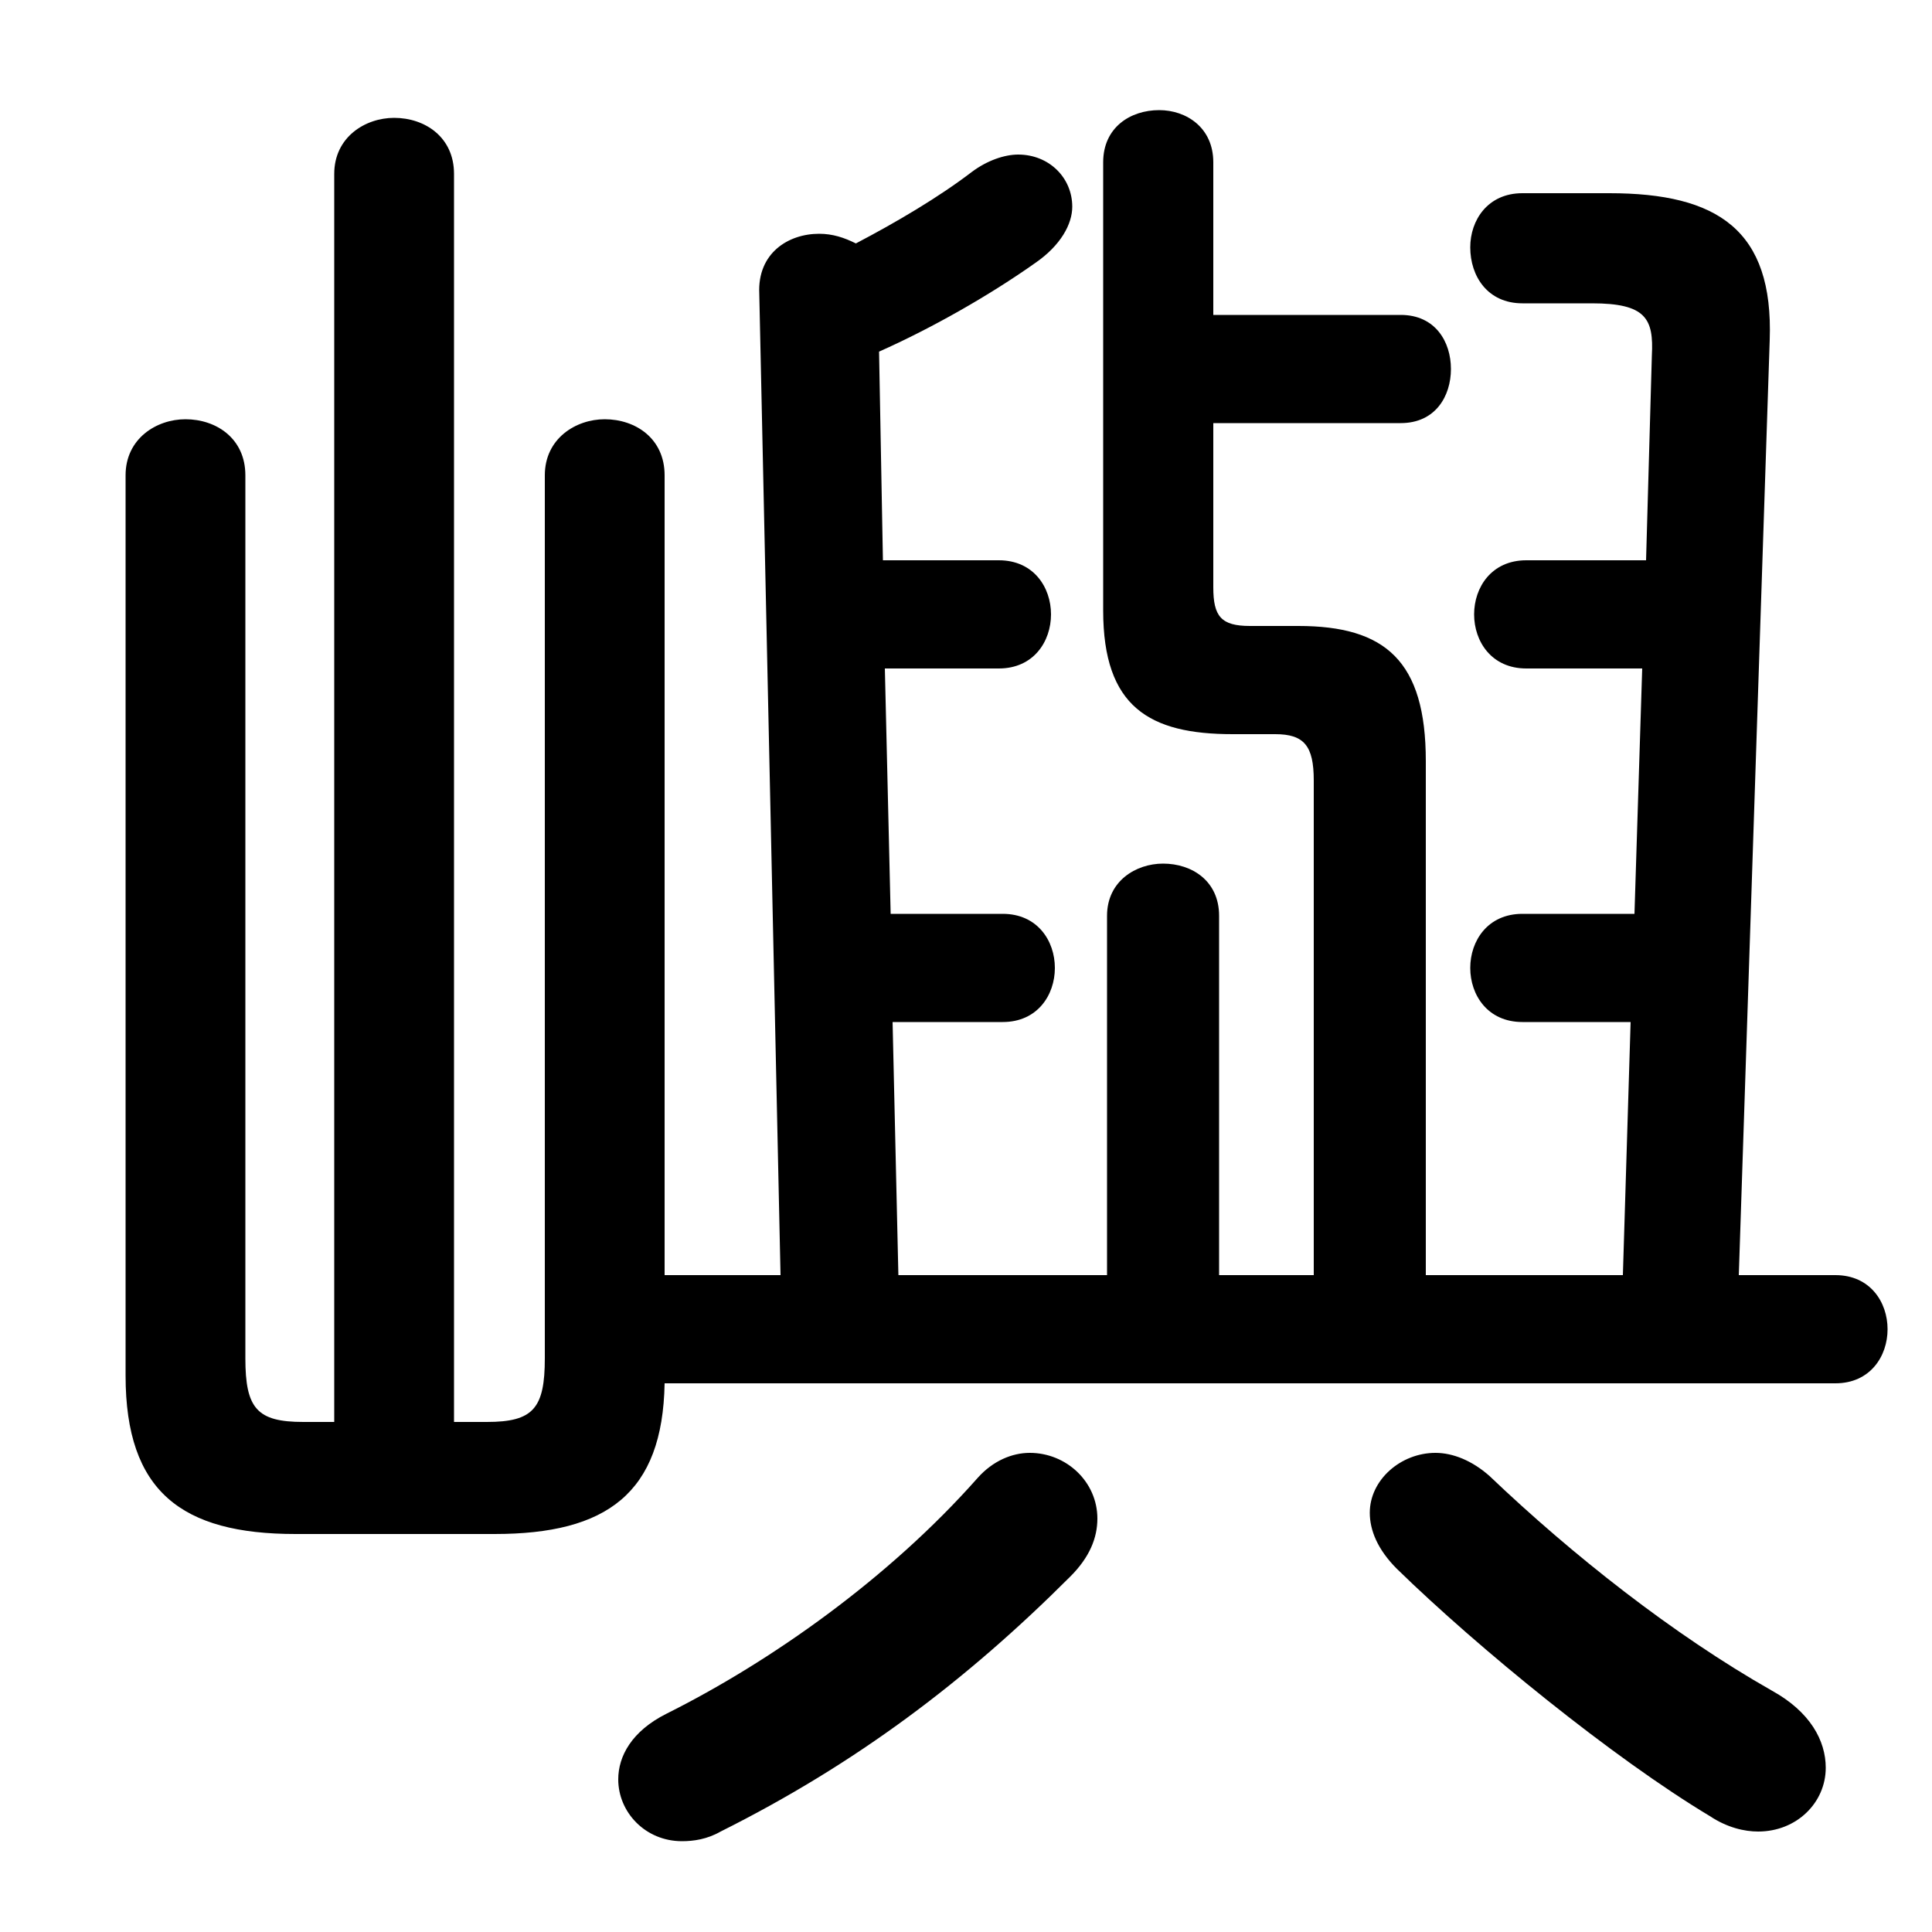 <svg xmlns="http://www.w3.org/2000/svg" viewBox="0 -44.0 50.0 50.0">
    <rect x="0" y="-44.0" width="50.0" height="50.0" fill="#808080" stroke="none"/>
    <g transform="scale(1, -1)">
        <!-- ボディの枠 -->
        <rect x="0" y="-6.0" width="50.0" height="50.0"
            stroke="white" fill="white"/>
        <!-- グリフ座標系の原点 -->
        <circle cx="0" cy="0" r="5" fill="white"/>
        <!-- グリフのアウトライン -->
        <g style="fill:black;stroke:#000000;stroke-width:0;stroke-linecap:round;stroke-linejoin:round;">
        <path d="M 34.0 11.0 L 31.55 11.0 L 31.55 20.3 C 31.55 21.2 30.85 21.65 30.1 21.65 C 29.4 21.65 28.65 21.2 28.65 20.3 L 28.65 11.0 L 23.25 11.0 L 23.1 17.55 L 25.95 17.55 C 26.85 17.55 27.3 18.25 27.3 18.95 C 27.3 19.65 26.85 20.35 25.95 20.35 L 23.05 20.35 L 22.9 26.7 L 25.85 26.7 C 26.75 26.7 27.2 27.4 27.2 28.1 C 27.2 28.8 26.75 29.5 25.85 29.5 L 22.85 29.5 L 22.75 34.9 C 24.1 35.5 25.6 36.35 26.8 37.2 C 27.45 37.65 27.75 38.2 27.75 38.65 C 27.75 39.4 27.15 40.0 26.35 40.0 C 26.0 40.0 25.55 39.85 25.15 39.55 C 24.3 38.9 23.2 38.25 22.15 37.7 C 21.85 37.85 21.55 37.95 21.2 37.95 C 20.4 37.95 19.6 37.45 19.65 36.4 L 20.2 11.0 L 17.2 11.0 L 17.2 31.7 C 17.2 32.65 16.45 33.15 15.65 33.15 C 14.9 33.15 14.1 32.65 14.1 31.7 L 14.1 8.85 C 14.1 7.55 13.8 7.2 12.6 7.2 L 11.75 7.2 L 11.75 39.5 C 11.75 40.45 11.0 40.95 10.2 40.95 C 9.45 40.95 8.65 40.45 8.65 39.5 L 8.65 7.2 L 7.85 7.2 C 6.65 7.2 6.35 7.55 6.35 8.85 L 6.35 31.7 C 6.35 32.65 5.6 33.15 4.8 33.15 C 4.05 33.15 3.25 32.65 3.25 31.7 L 3.25 8.4 C 3.25 5.4 4.7 4.3 7.65 4.3 L 12.8 4.3 C 15.7 4.3 17.15 5.35 17.2 8.2 L 47.5 8.2 C 48.4 8.2 48.85 8.9 48.85 9.6 C 48.85 10.3 48.4 11.0 47.5 11.0 L 45.0 11.0 L 45.8 35.2 C 45.9 38.05 44.45 39.0 41.65 39.0 L 39.4 39.0 C 38.5 39.0 38.05 38.3 38.05 37.6 C 38.05 36.85 38.5 36.15 39.4 36.15 L 41.2 36.15 C 42.6 36.15 42.8 35.75 42.75 34.8 L 42.6 29.5 L 39.5 29.5 C 38.6 29.5 38.15 28.8 38.15 28.1 C 38.15 27.4 38.6 26.7 39.5 26.7 L 42.5 26.7 L 42.3 20.35 L 39.4 20.35 C 38.5 20.35 38.05 19.65 38.05 18.95 C 38.05 18.25 38.5 17.55 39.4 17.55 L 42.2 17.55 L 42.0 11.0 L 36.9 11.0 L 36.9 24.3 C 36.9 26.9 35.85 27.8 33.6 27.8 L 32.35 27.8 C 31.6 27.8 31.4 28.05 31.4 28.8 L 31.4 33.05 L 36.25 33.05 C 37.15 33.05 37.55 33.75 37.55 34.45 C 37.55 35.15 37.15 35.85 36.25 35.85 L 31.4 35.85 L 31.4 39.8 C 31.4 40.7 30.7 41.15 30.0 41.15 C 29.25 41.15 28.55 40.7 28.55 39.8 L 28.55 28.2 C 28.55 25.7 29.75 25.0 31.9 25.0 L 33.0 25.0 C 33.75 25.0 34.0 24.7 34.0 23.8 Z M 38.55 5.8 C 38.1 6.2 37.6 6.4 37.15 6.4 C 36.25 6.4 35.45 5.7 35.45 4.85 C 35.45 4.4 35.65 3.9 36.15 3.4 C 38.25 1.35 41.75 -1.5 44.25 -3.0 C 44.7 -3.3 45.15 -3.4 45.5 -3.4 C 46.5 -3.4 47.25 -2.65 47.25 -1.75 C 47.25 -1.05 46.85 -0.3 45.85 0.25 C 43.3 1.7 40.7 3.75 38.55 5.8 Z M 25.3 5.75 C 23.0 3.15 19.95 1.0 17.25 -0.35 C 16.35 -0.8 16.0 -1.45 16.0 -2.05 C 16.0 -2.9 16.7 -3.65 17.65 -3.65 C 17.95 -3.65 18.3 -3.6 18.65 -3.4 C 22.15 -1.65 25.0 0.5 27.7 3.2 C 28.2 3.7 28.4 4.2 28.4 4.7 C 28.4 5.65 27.6 6.4 26.65 6.4 C 26.2 6.4 25.7 6.2 25.3 5.75 Z"/>
    </g>
    </g>
</svg>

